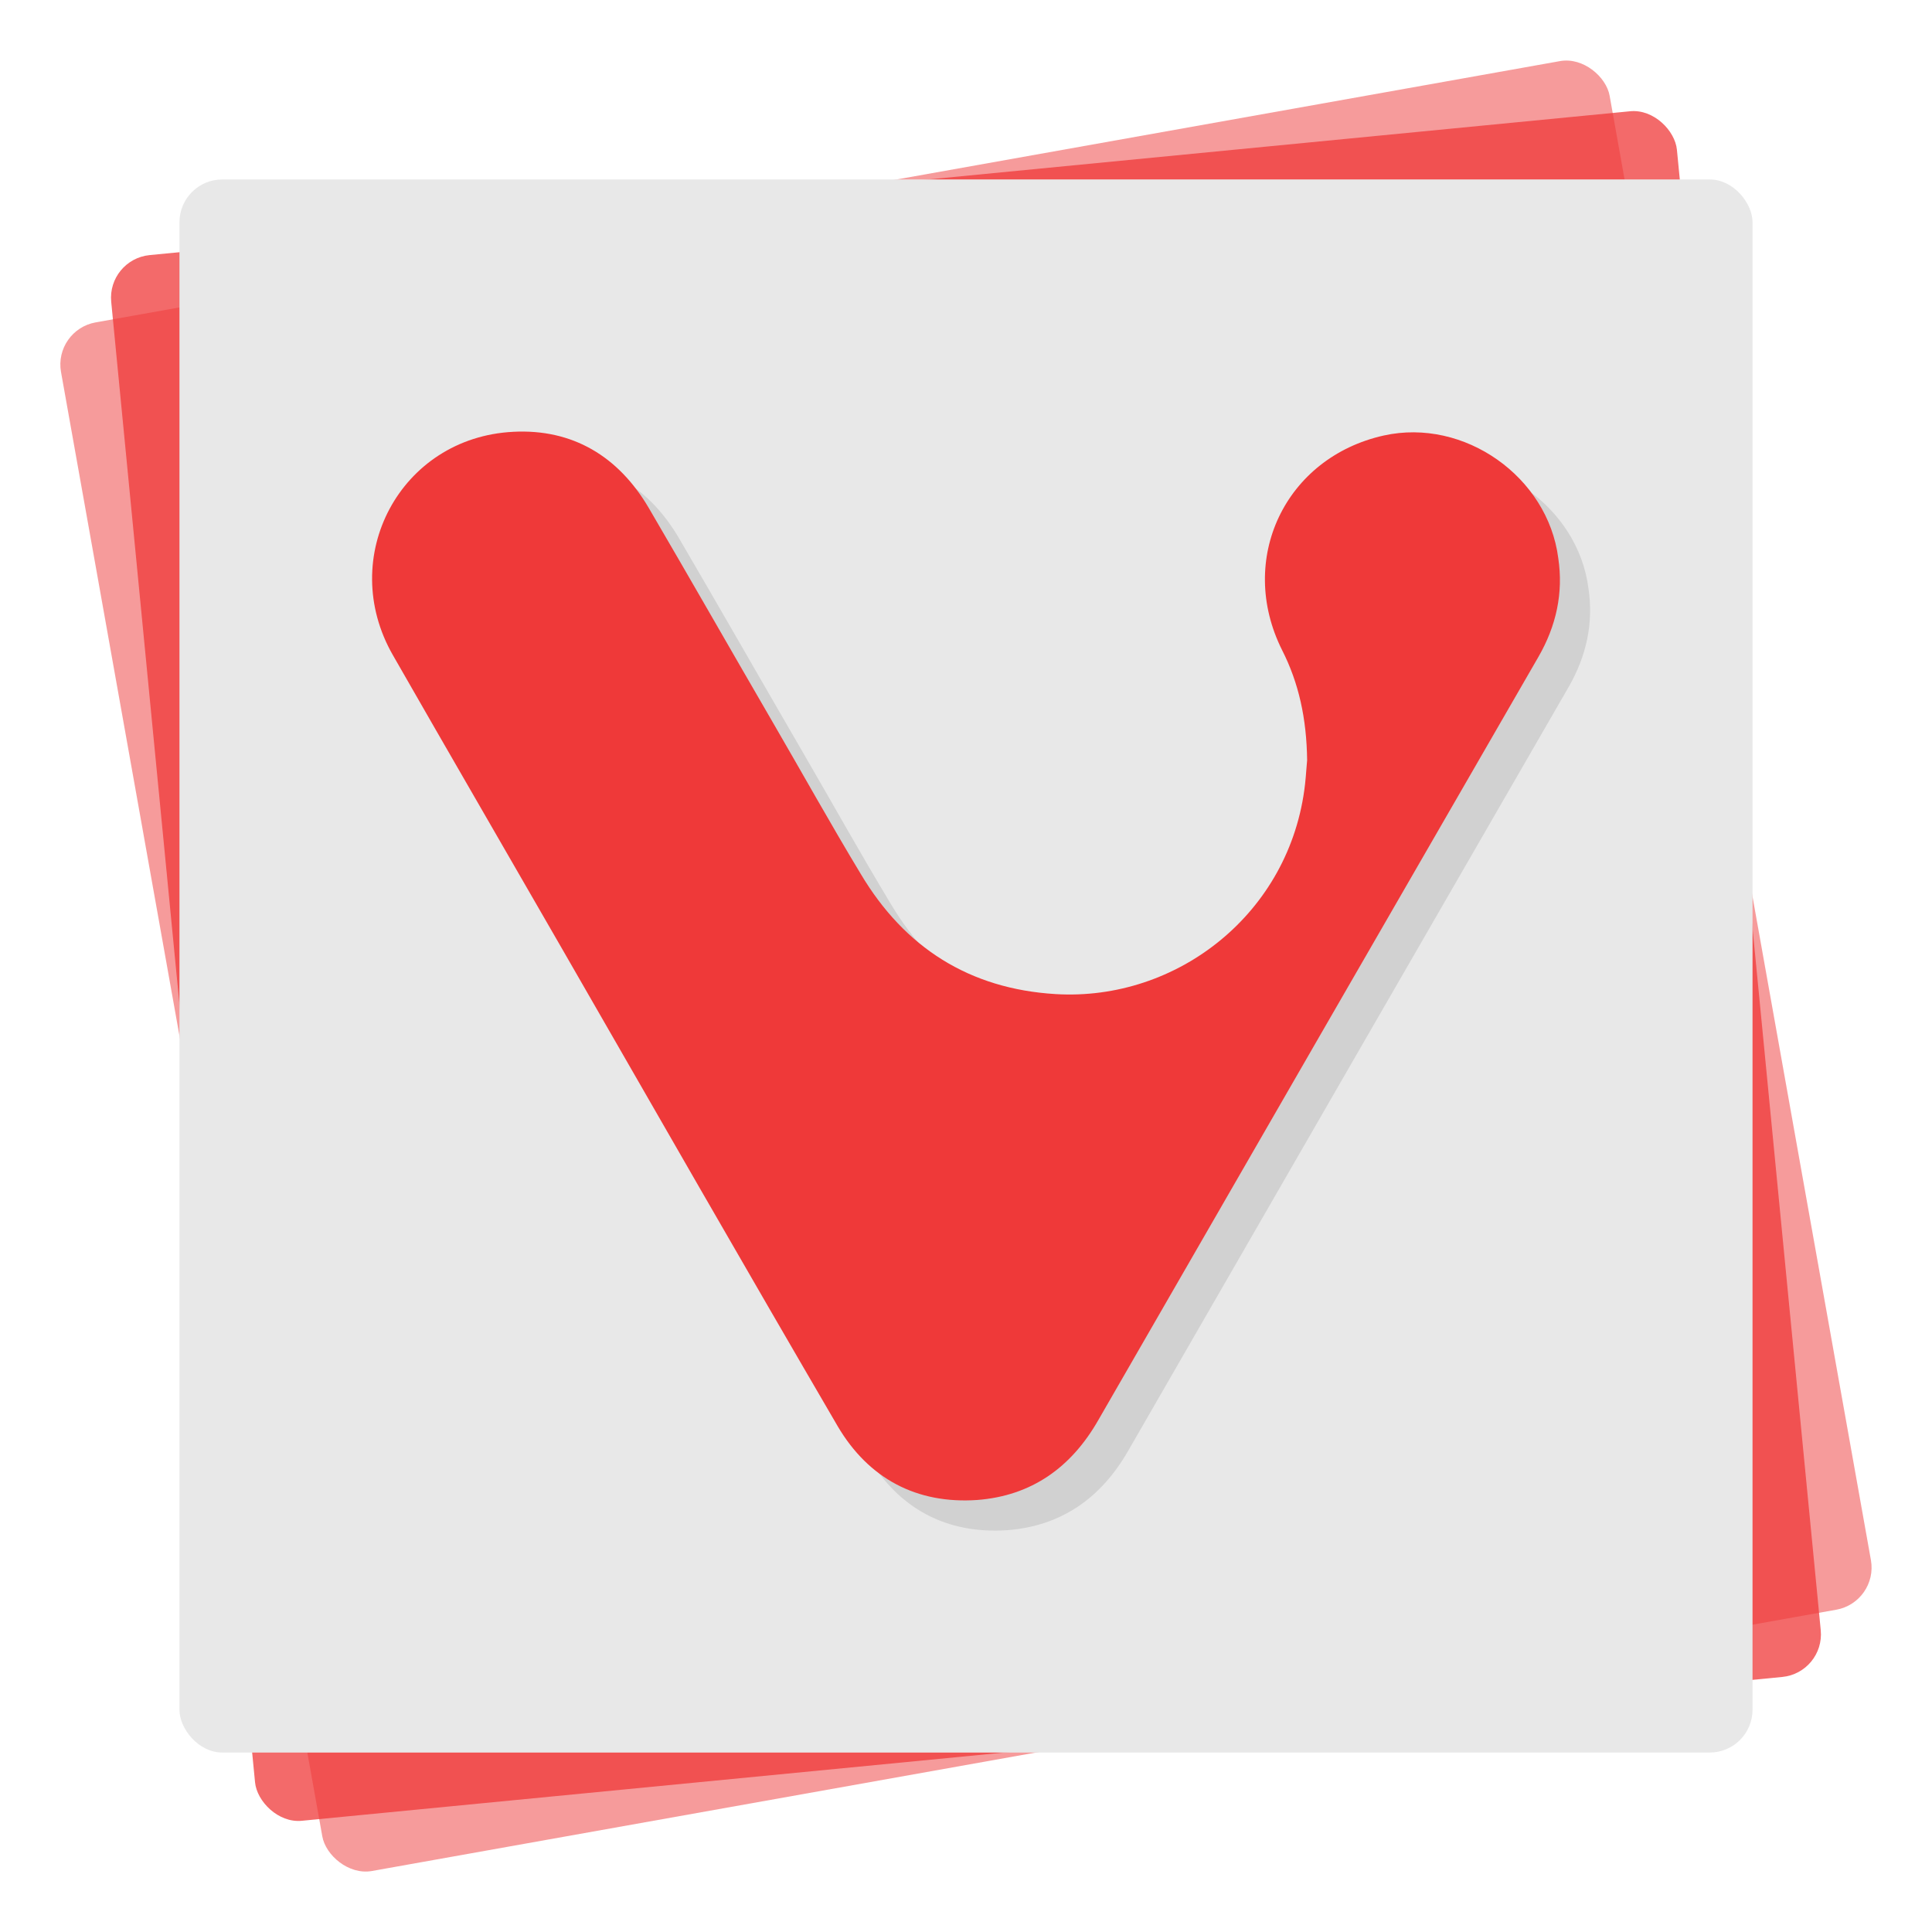 <?xml version="1.0" encoding="UTF-8" standalone="no"?>
<svg
   xmlns:dc="http://purl.org/dc/elements/1.1/"
   xmlns:cc="http://creativecommons.org/ns#"
   xmlns:rdf="http://www.w3.org/1999/02/22-rdf-syntax-ns#"
   xmlns:svg="http://www.w3.org/2000/svg"
   xmlns="http://www.w3.org/2000/svg"
   xmlns:sodipodi="http://sodipodi.sourceforge.net/DTD/sodipodi-0.dtd"
   xmlns:inkscape="http://www.inkscape.org/namespaces/inkscape"
   width="128"
   height="128"
   version="1.1"
   viewBox="0 0 128 128"
   id="svg15"
   sodipodi:docname="vivaldi-beta.svg"
   inkscape:version="0.92.3 (2405546, 2018-03-11)">
  <defs
     id="defs19" />
  <sodipodi:namedview
     pagecolor="#ffffff"
     bordercolor="#666666"
     borderopacity="1"
     objecttolerance="10"
     gridtolerance="10"
     guidetolerance="10"
     inkscape:pageopacity="0"
     inkscape:pageshadow="2"
     inkscape:window-width="1525"
     inkscape:window-height="928"
     id="namedview17"
     showgrid="false"
     inkscape:zoom="1.84375"
     inkscape:cx="64"
     inkscape:cy="64"
     inkscape:window-x="0"
     inkscape:window-y="34"
     inkscape:window-maximized="0"
     inkscape:current-layer="svg15" />
  <linearGradient
     id="a"
     x1="170.699"
     x2="387.596"
     y1="109.389"
     y2="485.065"
     gradientTransform="matrix(0.264,0,0,0.264,-154.328,-11.247)"
     gradientUnits="userSpaceOnUse">
    <stop
       id="stop4"
       offset="0"
       stop-opacity=".2" />
    <stop
       id="stop6"
       offset=".791"
       stop-opacity=".05" />
  </linearGradient>
  <rect
     style="opacity:0.5;fill:#ef3939"
     width="104.22"
     height="104.22"
     x="-.35"
     y="22.14"
     rx="2.836"
     ry="2.836"
     transform="rotate(-10.117)"
     id="rect5" />
  <rect
     width="104.22"
     height="104.22"
     x="5.4"
     y="17.78"
     rx="2.836"
     ry="2.836"
     transform="rotate(-5.549)"
     style="opacity:0.75;fill:#ef3939"
     id="rect7" />
  <rect
     style="fill:#e8e8e8;fill-opacity:1"
     width="104.22"
     height="104.22"
     x="11.89"
     y="11.89"
     rx="2.836"
     ry="2.836"
     id="rect9" />
  <path
     d="m 35.992,30.609 c -7.471,0.38 -11.692,8.302 -7.957,14.804 3.701,6.468 7.439,12.901 11.14,19.335 6.088,10.584 12.174,21.204 18.33,31.753 2.041,3.459 5.223,5.153 9.236,4.877 3.597,-0.277 6.225,-2.144 8.024,-5.292 9.719,-16.879 19.441,-33.723 29.16,-50.568 1.176,-2.041 1.661,-4.22 1.315,-6.537 -0.692,-5.396 -6.228,-9.305 -11.555,-8.129 -6.537,1.453 -9.754,8.196 -6.745,14.215 1.107,2.179 1.626,4.531 1.661,7.298 -0.035,0.311 -0.069,0.969 -0.138,1.591 -0.968,8.543 -8.472,14.389 -16.531,13.905 -5.707,-0.346 -9.997,-3.08 -12.903,-7.957 -2.006,-3.32 -3.907,-6.743 -5.879,-10.133 -2.732,-4.704 -5.432,-9.443 -8.164,-14.112 -2.006,-3.424 -5.049,-5.258 -8.992,-5.051 z"
     style="opacity:0.1"
     id="path11" />
  <path
     style="fill:#ef3939;fill-opacity:1"
     d="m 33.992,28.609 c -7.471,0.38 -11.692,8.302 -7.957,14.804 3.701,6.468 7.439,12.901 11.14,19.335 6.088,10.584 12.174,21.204 18.33,31.753 2.041,3.459 5.223,5.153 9.236,4.877 3.597,-0.277 6.225,-2.144 8.024,-5.292 9.719,-16.879 19.441,-33.723 29.16,-50.568 1.176,-2.041 1.661,-4.22 1.315,-6.537 -0.692,-5.396 -6.228,-9.305 -11.555,-8.129 -6.537,1.453 -9.754,8.196 -6.745,14.215 1.107,2.179 1.626,4.531 1.661,7.298 -0.035,0.311 -0.069,0.969 -0.138,1.591 -0.968,8.543 -8.472,14.389 -16.531,13.905 -5.707,-0.346 -9.997,-3.08 -12.903,-7.957 -2.006,-3.32 -3.907,-6.743 -5.879,-10.133 -2.732,-4.704 -5.432,-9.443 -8.164,-14.112 -2.006,-3.424 -5.049,-5.258 -8.992,-5.051 z"
     id="path13" />
</svg>
